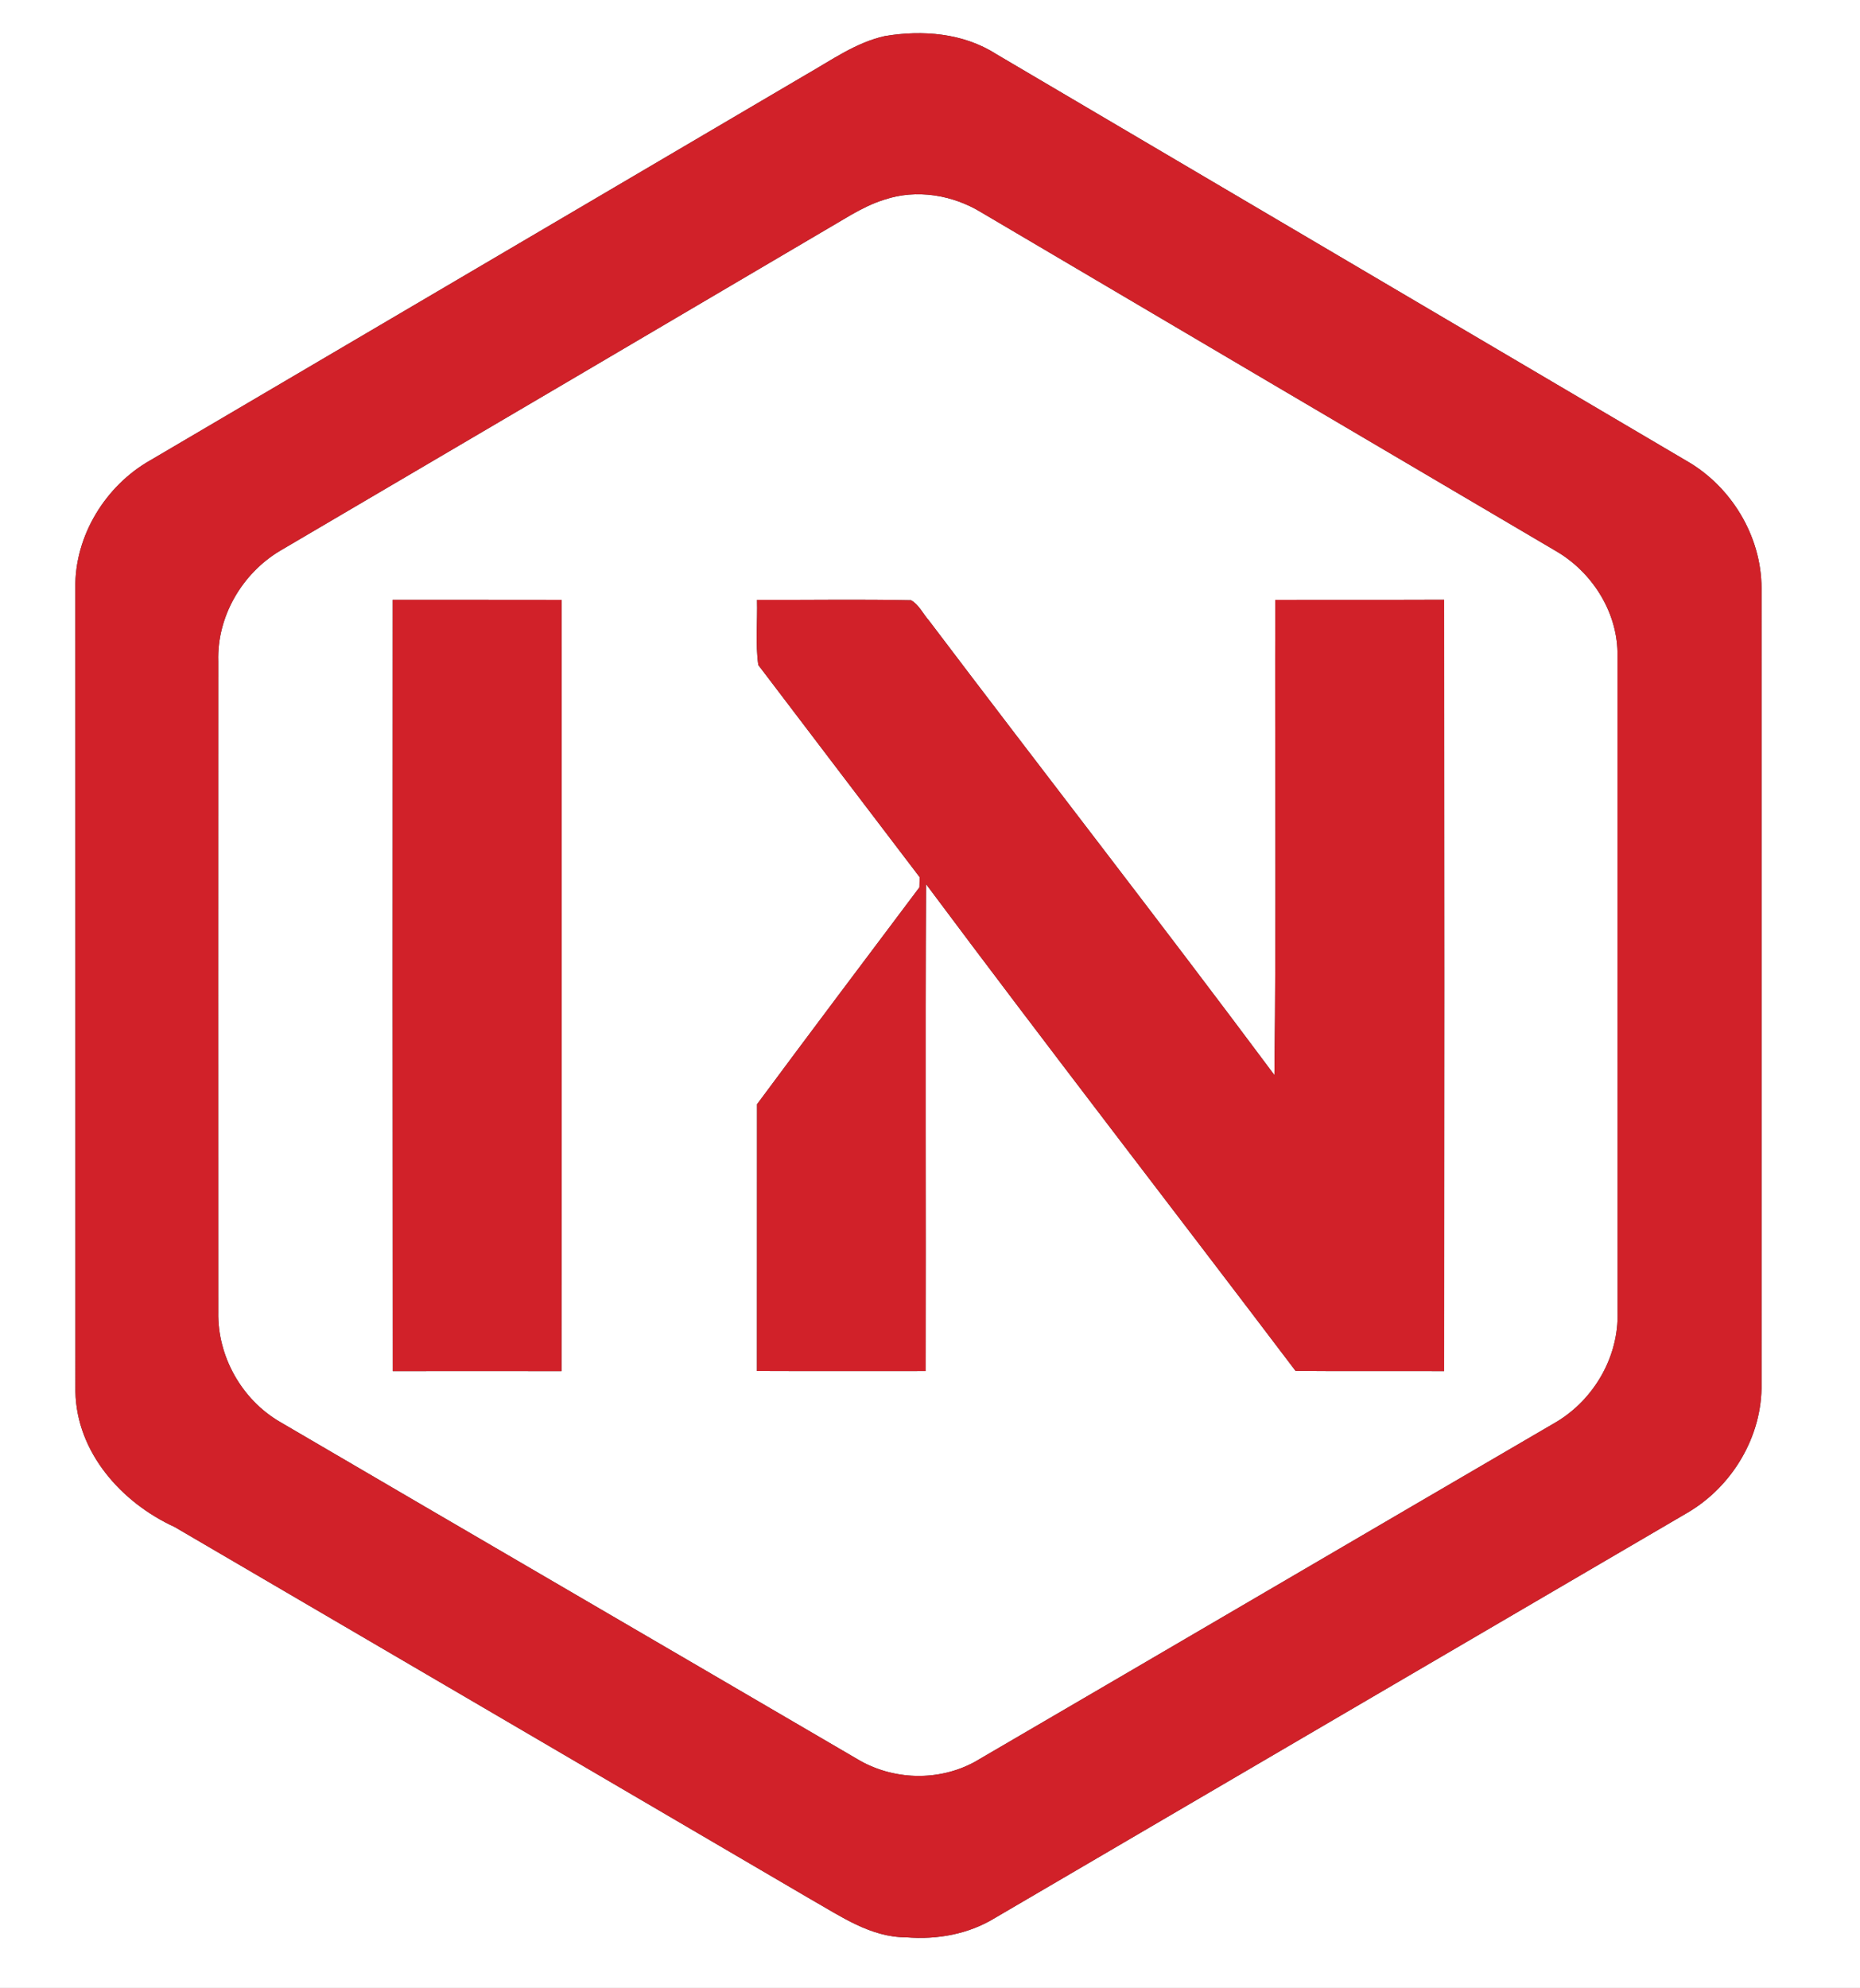 <?xml version="1.0" encoding="UTF-8" ?>
<!DOCTYPE svg PUBLIC "-//W3C//DTD SVG 1.1//EN" "http://www.w3.org/Graphics/SVG/1.1/DTD/svg11.dtd">
<svg width="234pt" height="250pt" viewBox="0 0 234 250" version="1.1" xmlns="http://www.w3.org/2000/svg">
<rect x="0" y="0" width="234" height="250" fill="#333333" stroke="none"/>
<g id="#ffffffff">
<path fill="#ffffff" opacity="1.00" d=" M 0.00 0.00 L 234.00 0.00 L 234.00 250.00 L 0.00 250.00 L 0.00 0.00 M 111.35 4.53 C 107.68 5.34 104.59 7.58 101.38 9.40 C 73.90 25.56 46.42 41.72 18.94 57.87 C 13.28 61.06 9.38 67.39 9.48 73.93 C 9.50 107.62 9.48 141.31 9.49 175.01 C 9.63 182.64 15.28 188.97 21.97 192.03 C 48.65 207.64 75.35 223.23 102.02 238.86 C 105.75 240.97 109.54 243.64 114.00 243.63 C 117.89 243.95 121.86 243.24 125.22 241.17 C 154.24 224.18 183.28 207.20 212.32 190.22 C 217.96 186.91 221.73 180.59 221.61 174.01 C 221.61 140.66 221.62 107.30 221.61 73.95 C 221.60 67.42 217.79 61.14 212.13 57.93 C 183.19 40.88 154.25 23.84 125.31 6.79 C 121.18 4.15 116.08 3.75 111.35 4.53 Z" />
<path fill="#ffffff" opacity="1.00" d=" M 111.25 25.11 C 115.29 23.75 119.83 24.50 123.44 26.70 C 147.53 40.91 171.64 55.11 195.75 69.30 C 200.21 71.89 203.38 76.78 203.49 81.99 C 203.50 109.66 203.48 137.32 203.50 164.99 C 203.67 170.58 200.57 175.95 195.82 178.81 C 171.40 193.05 147.02 207.35 122.61 221.58 C 118.03 224.07 112.27 223.88 107.82 221.20 C 83.62 207.05 59.38 192.95 35.18 178.79 C 30.39 175.98 27.36 170.56 27.46 165.02 C 27.45 137.73 27.45 110.44 27.46 83.15 C 27.29 77.53 30.45 72.12 35.24 69.26 C 59.21 55.19 83.16 41.10 107.11 27.00 C 108.43 26.25 109.79 25.56 111.25 25.11 M 49.40 75.43 C 49.39 107.76 49.38 140.10 49.41 172.43 C 56.49 172.42 63.56 172.42 70.64 172.43 C 70.67 140.10 70.65 107.77 70.65 75.44 C 63.57 75.42 56.48 75.44 49.40 75.43 M 95.24 75.44 C 95.31 78.17 95.02 80.92 95.40 83.63 C 102.15 92.53 108.94 101.42 115.70 110.31 C 115.70 110.63 115.68 111.27 115.67 111.59 C 108.85 120.67 102.00 129.75 95.24 138.87 C 95.23 150.05 95.24 161.23 95.23 172.41 C 102.30 172.44 109.37 172.42 116.45 172.42 C 116.50 152.01 116.39 131.59 116.50 111.18 C 131.82 131.71 147.52 151.98 162.99 172.40 C 169.22 172.46 175.45 172.40 181.68 172.43 C 181.71 140.09 181.71 107.76 181.68 75.42 C 174.60 75.45 167.52 75.42 160.44 75.44 C 160.37 95.36 160.58 115.29 160.33 135.20 C 146.03 116.02 131.31 97.13 116.87 78.04 C 116.12 77.20 115.62 76.05 114.62 75.49 C 108.16 75.35 101.70 75.47 95.24 75.44 Z" />
</g>
<g id="#d12129ff">
<path fill="#d12129" opacity="1.00" d=" M 111.35 4.53 C 116.08 3.75 121.18 4.15 125.31 6.79 C 154.25 23.84 183.19 40.88 212.13 57.93 C 217.79 61.14 221.60 67.42 221.61 73.95 C 221.62 107.30 221.61 140.66 221.61 174.01 C 221.73 180.59 217.96 186.91 212.32 190.22 C 183.28 207.20 154.24 224.18 125.22 241.17 C 121.86 243.24 117.89 243.95 114.00 243.63 C 109.54 243.64 105.75 240.97 102.02 238.86 C 75.35 223.23 48.65 207.64 21.97 192.03 C 15.28 188.97 9.63 182.64 9.49 175.01 C 9.48 141.31 9.50 107.62 9.48 73.93 C 9.38 67.39 13.28 61.06 18.94 57.87 C 46.42 41.72 73.90 25.56 101.38 9.40 C 104.59 7.58 107.68 5.34 111.35 4.53 M 111.25 25.11 C 109.79 25.56 108.43 26.25 107.11 27.00 C 83.16 41.10 59.21 55.19 35.24 69.26 C 30.45 72.12 27.29 77.53 27.46 83.15 C 27.45 110.44 27.45 137.73 27.46 165.02 C 27.36 170.56 30.39 175.98 35.18 178.79 C 59.38 192.95 83.62 207.05 107.82 221.20 C 112.27 223.88 118.03 224.07 122.61 221.58 C 147.02 207.35 171.40 193.05 195.82 178.81 C 200.57 175.95 203.67 170.58 203.50 164.99 C 203.48 137.32 203.50 109.66 203.49 81.99 C 203.38 76.78 200.21 71.89 195.75 69.30 C 171.64 55.11 147.53 40.91 123.44 26.70 C 119.83 24.50 115.29 23.75 111.25 25.11 Z" />
<path fill="#d12129" opacity="1.00" d=" M 49.40 75.43 C 56.48 75.44 63.57 75.42 70.65 75.44 C 70.65 107.77 70.67 140.10 70.64 172.43 C 63.56 172.42 56.49 172.42 49.41 172.43 C 49.38 140.10 49.39 107.76 49.40 75.43 Z" />
<path fill="#d12129" opacity="1.00" d=" M 95.24 75.44 C 101.70 75.47 108.16 75.35 114.62 75.49 C 115.62 76.05 116.12 77.20 116.87 78.04 C 131.31 97.13 146.03 116.02 160.33 135.20 C 160.58 115.29 160.37 95.36 160.44 75.44 C 167.52 75.42 174.60 75.45 181.68 75.42 C 181.71 107.76 181.71 140.09 181.68 172.43 C 175.45 172.40 169.22 172.46 162.99 172.40 C 147.52 151.98 131.82 131.71 116.50 111.18 C 116.39 131.59 116.50 152.01 116.45 172.42 C 109.37 172.42 102.30 172.44 95.23 172.41 C 95.24 161.23 95.23 150.05 95.24 138.87 C 102.00 129.75 108.85 120.67 115.67 111.59 C 115.68 111.27 115.70 110.63 115.70 110.31 C 108.94 101.42 102.15 92.53 95.40 83.63 C 95.02 80.92 95.31 78.17 95.24 75.44 Z" />
</g>
</svg>

